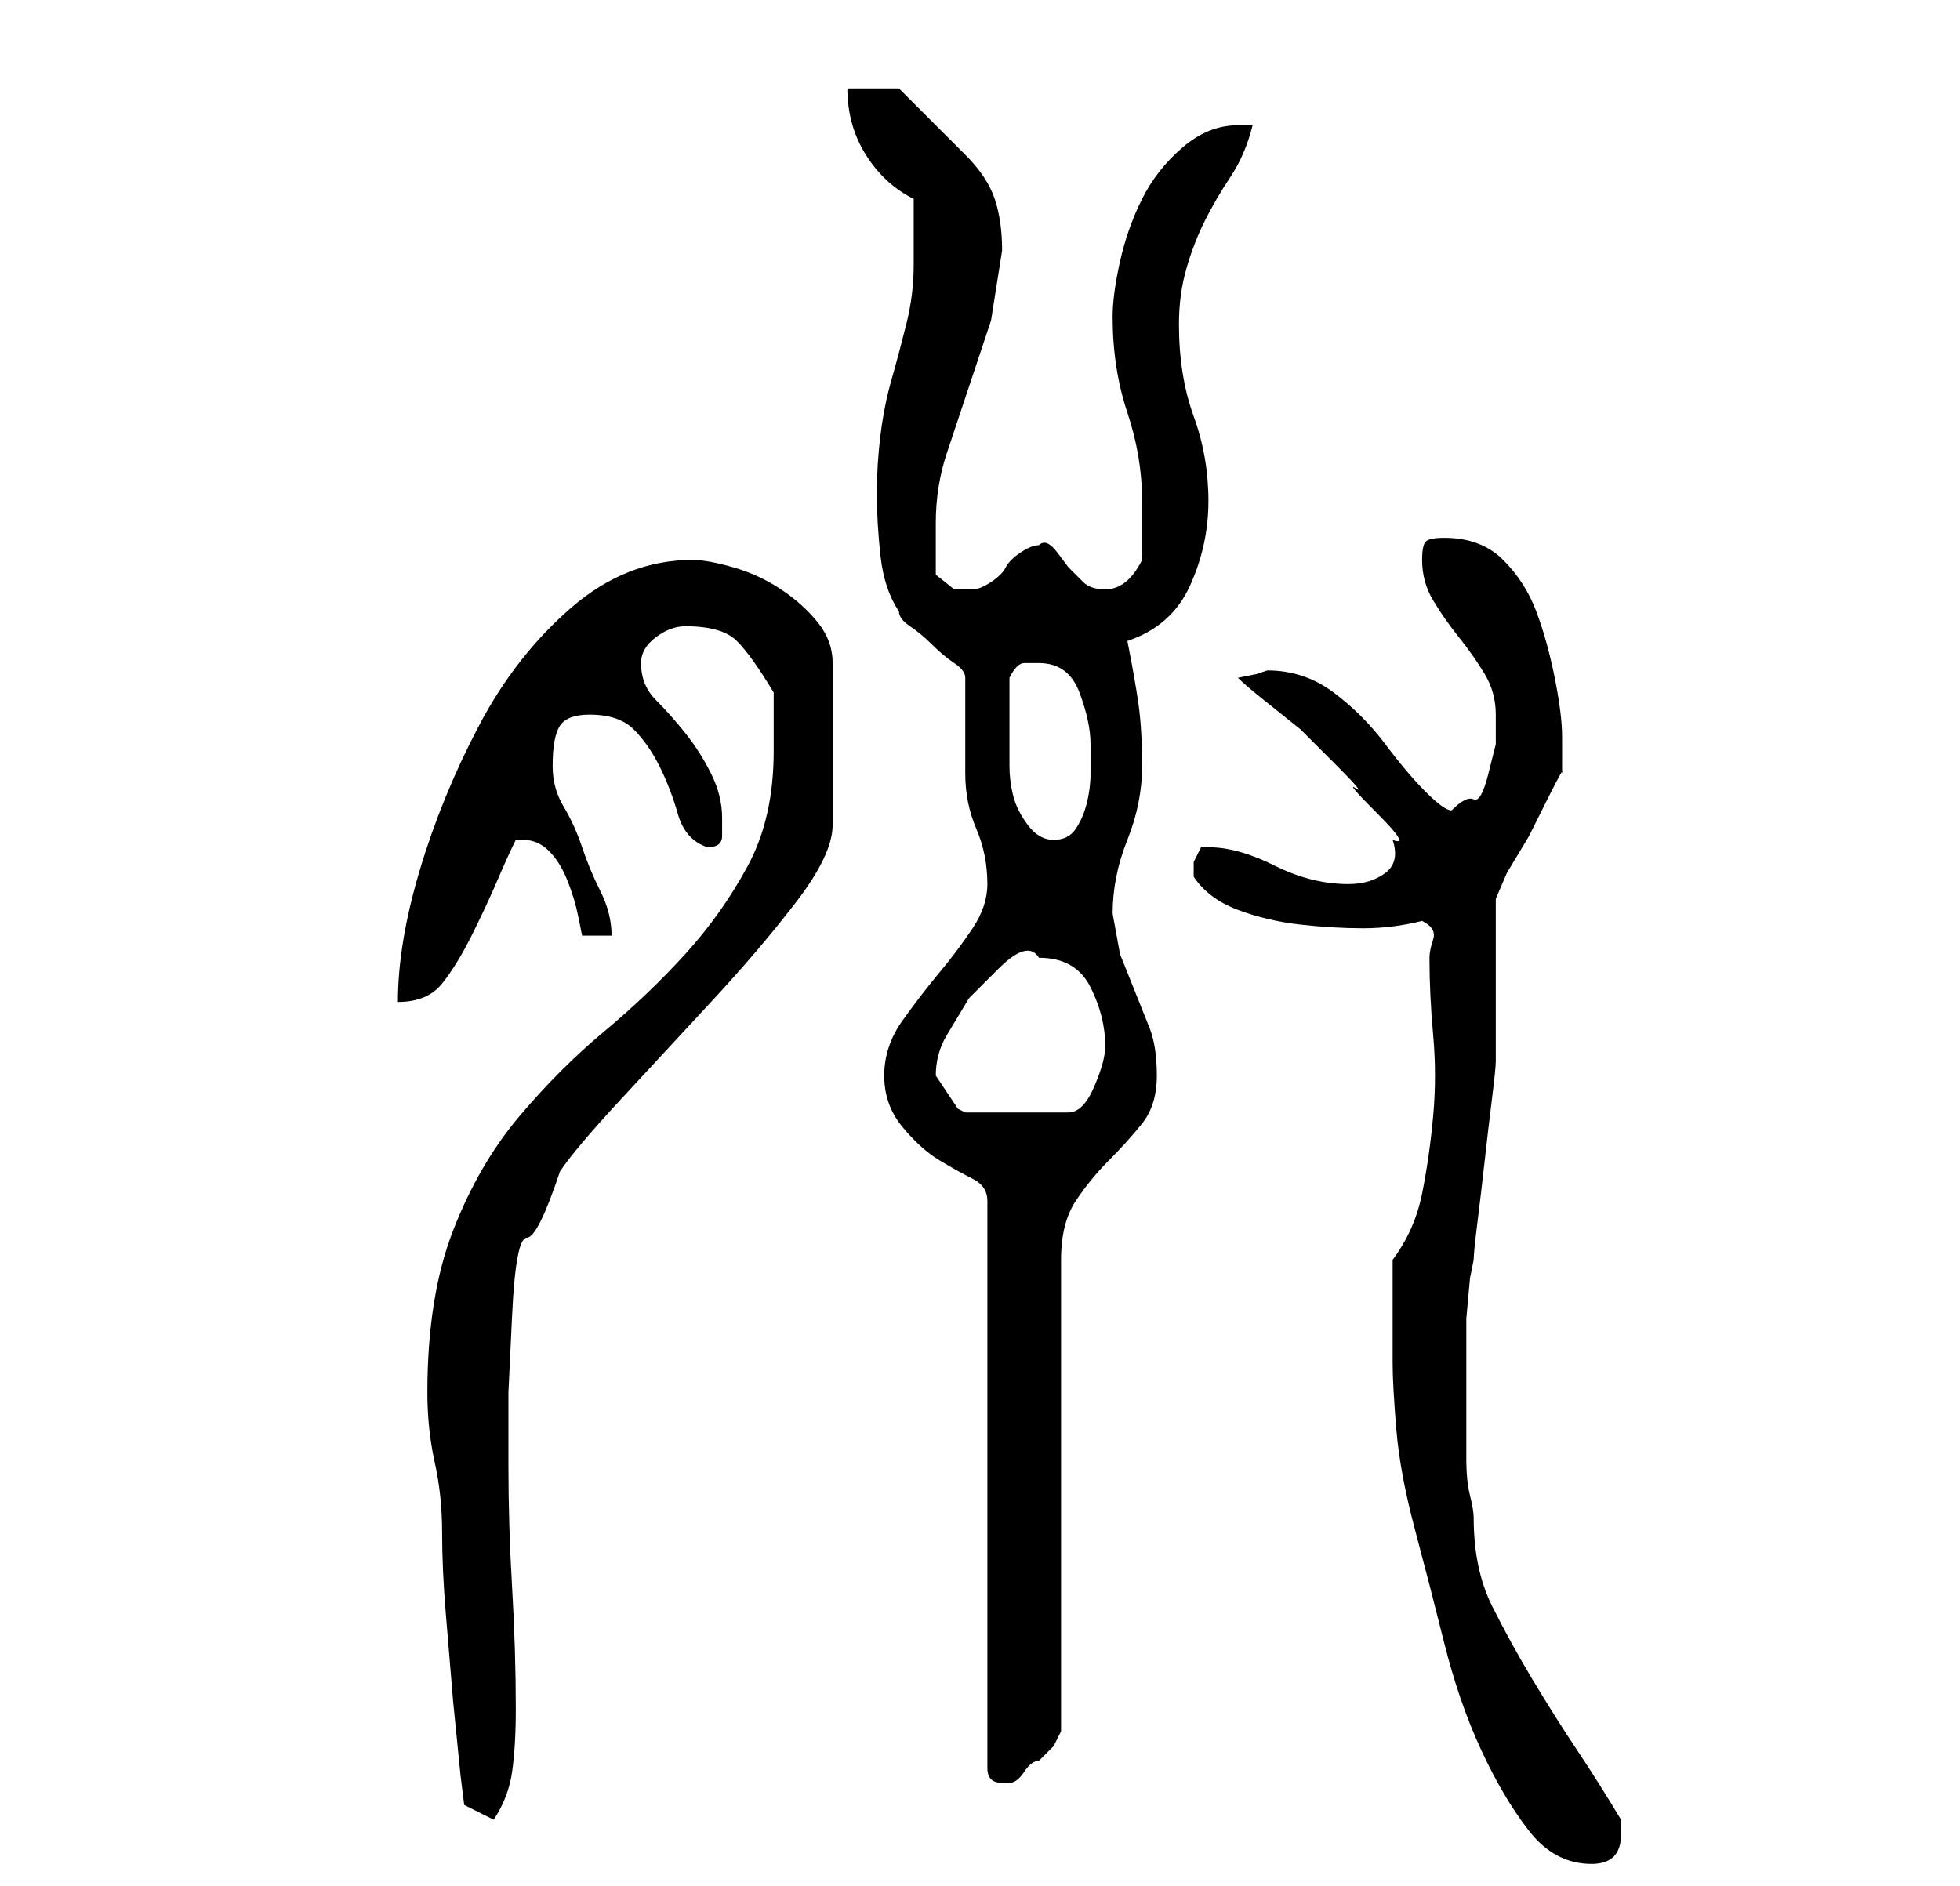 <?xml version="1.0" standalone="no"?>
<!DOCTYPE svg PUBLIC "-//W3C//DTD SVG 1.1//EN" "http://www.w3.org/Graphics/SVG/1.1/DTD/svg11.dtd" >
<svg xmlns="http://www.w3.org/2000/svg" xmlns:xlink="http://www.w3.org/1999/xlink" version="1.1" viewBox="-10 0 266 256">
   <path fill="currentColor"
d="M179 185q0 3 0.5 9t2.5 13.5t4 15.5t5 14.5t6.5 11t8.5 4.5q2 0 3 -1t1 -3v-1.5v-0.5q-3 -5 -6 -9.5t-6 -9.5t-5.5 -10t-2.5 -12q0 -1 -0.5 -3t-0.5 -5v-5v-4v-5v-5t0.5 -5.5l0.5 -2.5q0 -1 0.5 -5t1 -8.5t1 -8.5t0.5 -5v-4v-7v-7v-4t1.5 -3.5l3 -5t2.5 -5t2 -3.5v-5
q0 -3 -1 -8t-2.5 -9t-4.5 -7t-8 -3q-2 0 -2.5 0.5t-0.5 2.5q0 3 1.5 5.5t3.5 5t3.5 5t1.5 5.5v4t-1 4t-2 3.5t-3 1.5q-1 0 -3.5 -2.5t-5.5 -6.5t-7 -7t-9 -3l-1.5 0.5t-2.5 0.5q1 1 3.5 3l5 4t4.5 4.5t3 3.5t3 3.5t2 3.5q1 3 -1 4.5t-5 1.5q-5 0 -10 -2.5t-9 -2.5h-1l-1 2v1
v1q2 3 6 4.5t8.5 2t8.5 0.5t8 -1q2 1 1.5 2.5t-0.5 2.5q0 5 0.5 10.5t0 11t-1.5 10.5t-4 9v3v4v5v2zM48 189q0 5 1 9.5t1 9.5t0.5 11l1 12t1 10l0.5 4l4 2q2 -3 2.5 -6.5t0.5 -8.5q0 -8 -0.5 -16.5t-0.5 -16.5v-10t0.5 -10.5t2 -10.5t4.5 -9q2 -3 8 -9.5t12.5 -13.5
t11.5 -13.5t5 -10.5v-22q0 -3 -2 -5.5t-5 -4.5t-6.5 -3t-5.5 -1q-9 0 -16.5 6.5t-12.5 16t-8 19.5t-3 18q4 0 6 -2.5t4 -6.5t3.5 -7.5t2.5 -5.5h1q2 0 3.5 1.5t2.5 4t1.5 5l0.5 2.5h4q0 -3 -1.5 -6t-2.5 -6t-2.5 -5.5t-1.5 -5.5q0 -4 1 -5.5t4 -1.5q4 0 6 2t3.5 5t2.5 6.5
t4 4.5q2 0 2 -1.5v-2.5q0 -3 -1.5 -6t-3.5 -5.5t-4 -4.5t-2 -5q0 -2 2 -3.5t4 -1.5q5 0 7 2t5 7v4v4q0 9 -3.5 15.5t-8.5 12t-11 10.5t-11.5 11.5t-9 15.5t-3.5 22zM110 146q0 4 2.5 7t5 4.5t4.5 2.5t2 3v77q0 1 0.5 1.5t1.5 0.5h1v0q1 0 2 -1.5t2 -1.5l2 -2t1 -2v-64
q0 -5 2 -8t4.5 -5.5t4.5 -5t2 -6.5t-1 -6.5l-2 -5l-2 -5t-1 -5.5q0 -5 2 -10t2 -10t-0.5 -8.5t-1.5 -8.5q6 -2 8.5 -7.5t2.5 -11.5t-2 -11.5t-2 -12.5q0 -4 1 -7.5t2.5 -6.5t3.5 -6t3 -7h-2q-4 0 -7.5 3t-5.5 7t-3 8.5t-1 7.5q0 7 2 13t2 12v4v4q-2 4 -5 4q-2 0 -3 -1l-2 -2
t-1.5 -2t-2.5 -1q-1 0 -2.5 1t-2 2t-2 2t-2.5 1h-2.5t-2.5 -2v-3.5v-3.5q0 -5 1.5 -9.5l3 -9l3 -9t1.5 -9.5q0 -4 -1 -7t-4 -6l-2.5 -2.5l-3 -3l-2.5 -2.5l-1 -1h-7q0 5 2.5 9t6.5 6v5v4q0 4 -1 8t-2 7.5t-1.5 7.5t-0.5 8t0.5 8.5t2.5 7.5q0 1 1.5 2t3 2.5t3 2.5t1.5 2v2v4
v5v2q0 4 1.5 7.5t1.5 7.5q0 3 -2 6t-4.5 6t-5 6.5t-2.5 7.5zM117 146q0 -3 1.5 -5.5l3 -5t4 -4t5.5 -1.5q5 0 7 4t2 8q0 2 -1.5 5.5t-3.5 3.5h-14l-1 -0.5t-1 -1.5l-1 -1.5zM127 100v-8q1 -2 2 -2h2q4 0 5.5 4t1.5 7v4q0 2 -0.5 4t-1.5 3.5t-3 1.5t-3.5 -2t-2 -4t-0.5 -4v-4
z" />
</svg>
